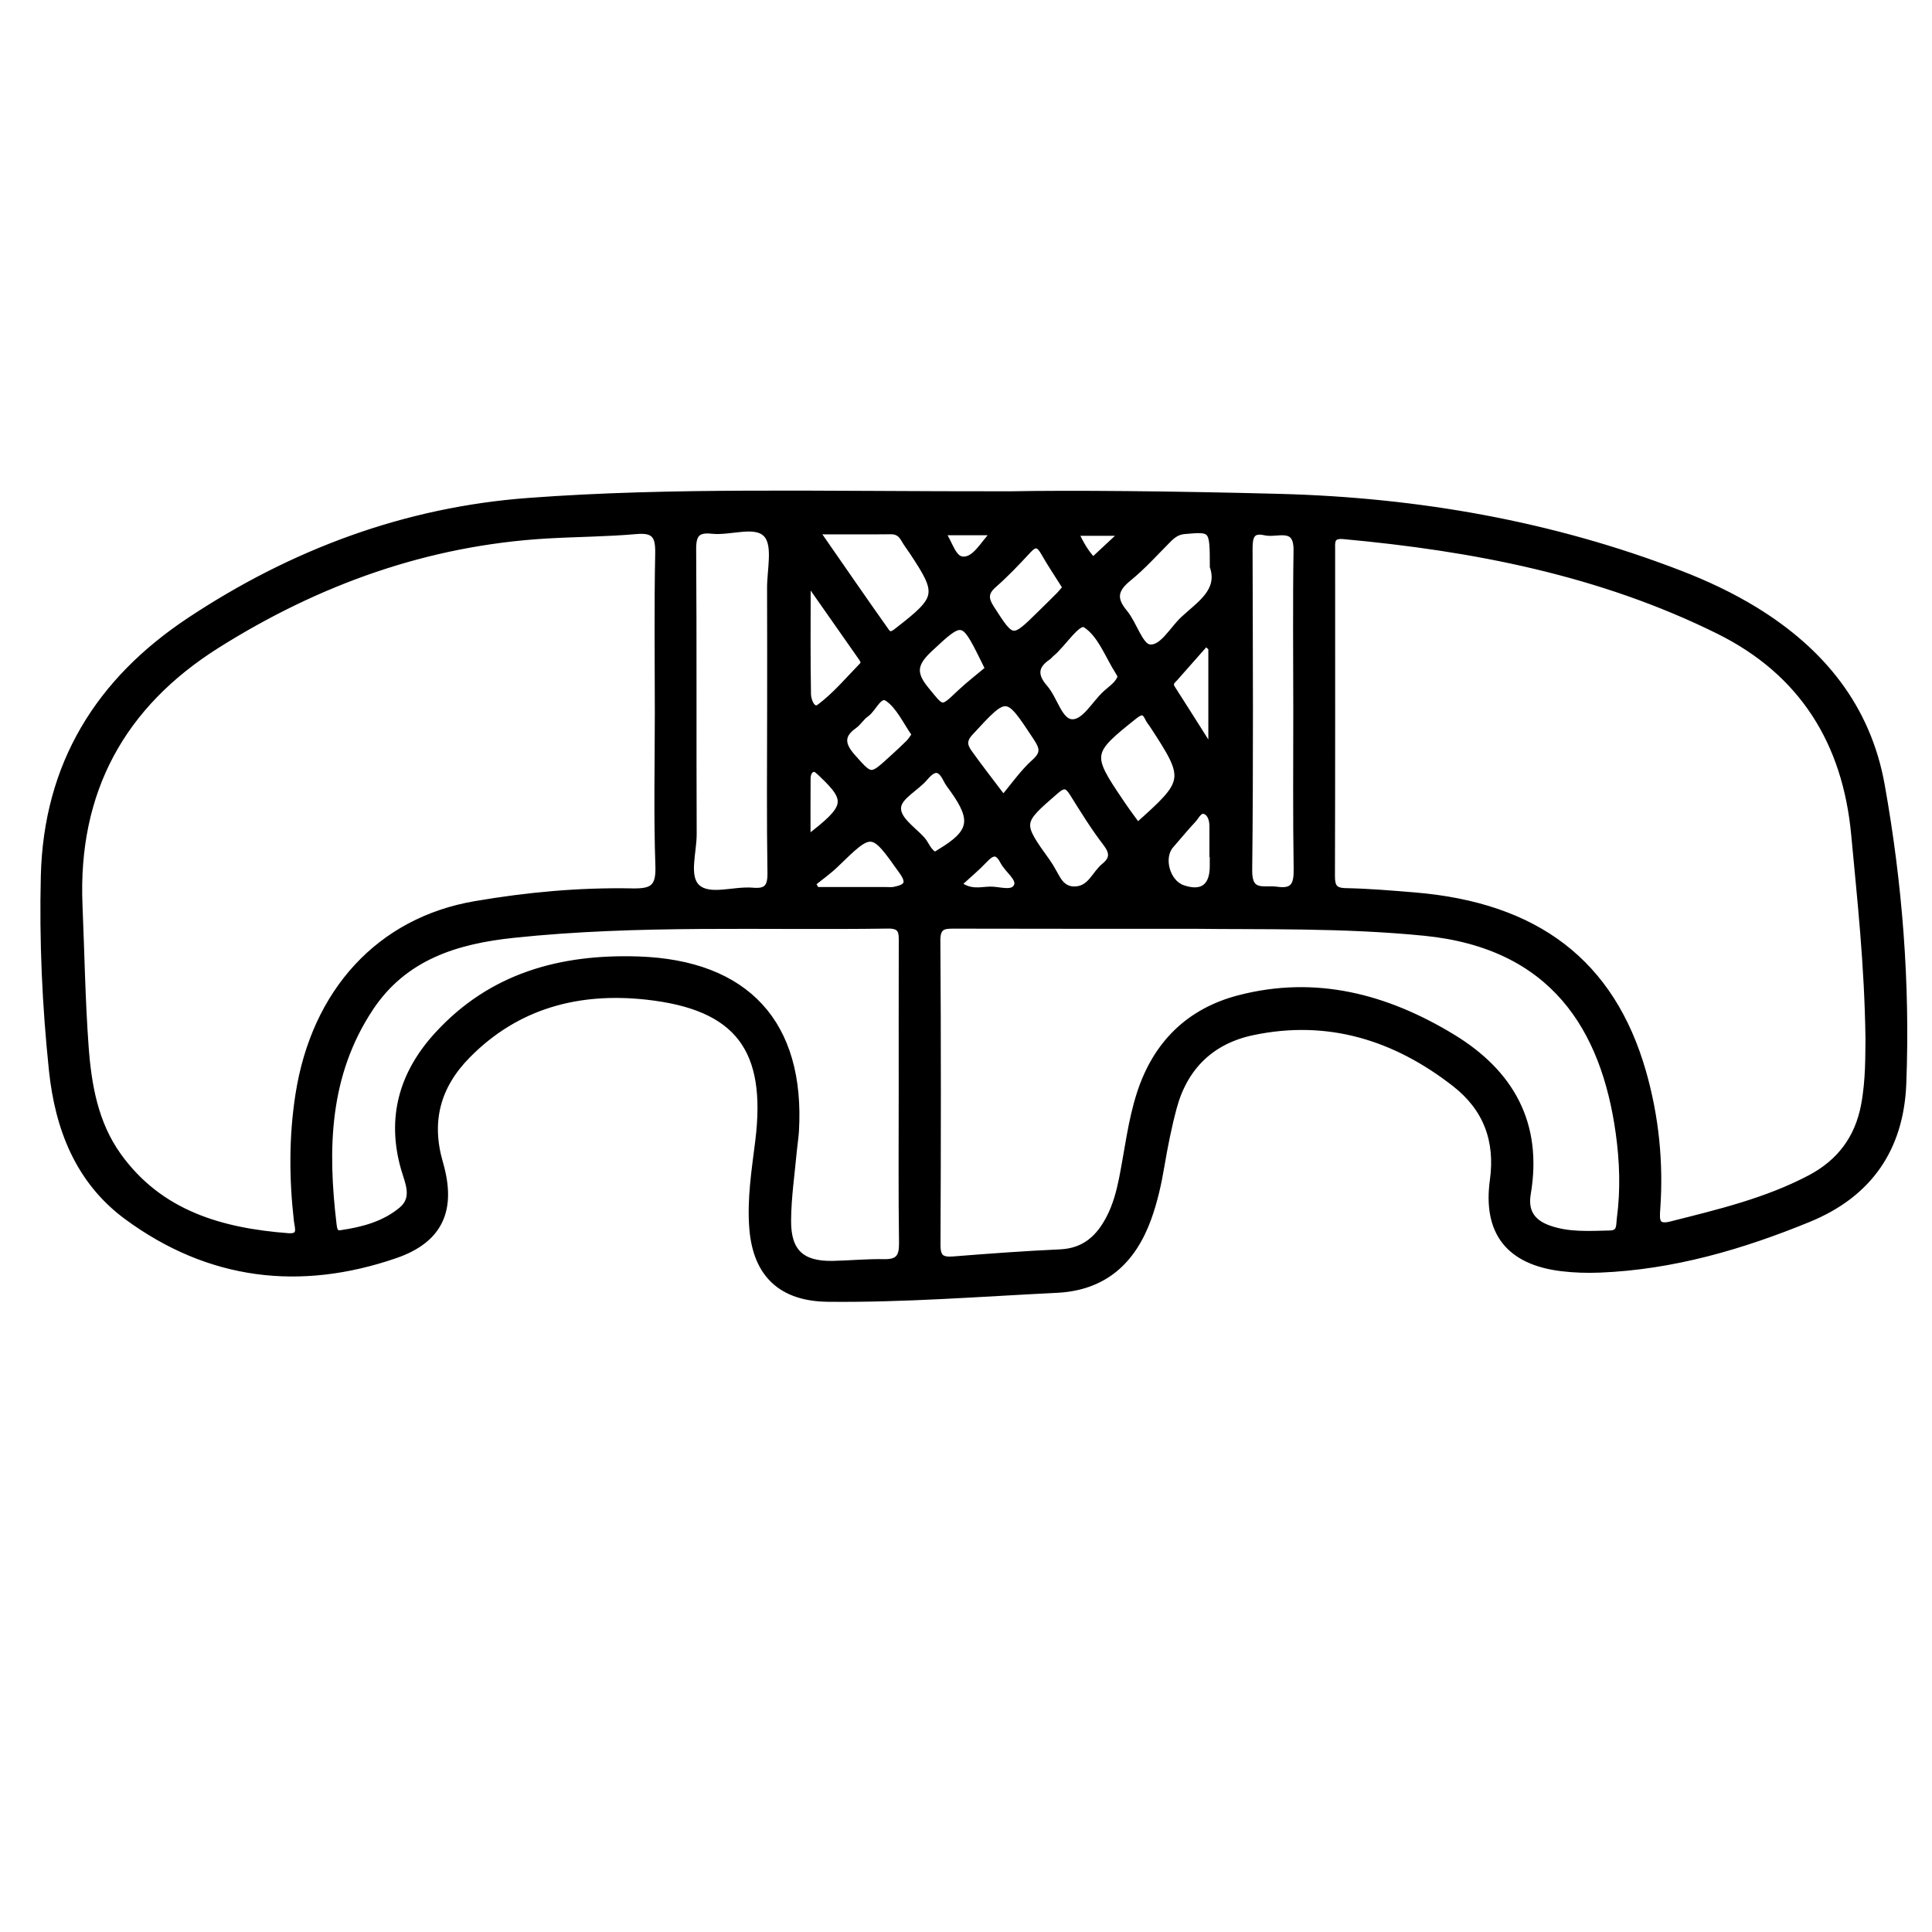 <?xml version="1.0" encoding="utf-8"?>
<!-- Generator: Adobe Illustrator 23.0.0, SVG Export Plug-In . SVG Version: 6.00 Build 0)  -->
<svg version="1.0" xmlns="http://www.w3.org/2000/svg" xmlns:xlink="http://www.w3.org/1999/xlink" x="0px" y="0px"
	 viewBox="0 0 3000 3000" style="enable-background:new 0 0 3000 3000;" xml:space="preserve">
<style type="text/css">
	.st0{stroke:#000000;stroke-width:10;stroke-miterlimit:10;}
</style>
<g id="Layer_1">
</g>
<g id="Layer_2">
	<g>
		<path class="st0" d="M1568.5,767.9c89.4-1.8,254.7-0.4,419.8,4c213,5.8,420.9,41.9,620.5,119c40.4,15.6,79.6,34,116.5,56.6
			c103.1,63.3,174.6,150.5,196.3,271.7c27.4,153.1,39.5,307.6,33.5,463.2c-3.9,101.1-53.1,171.8-146.3,210.1
			c-104,42.7-211.1,74-324.4,78.6c-19.9,0.8-40,0.2-59.8-2.2c-81.2-10-117.3-55.6-106.1-136.4c8.5-61.9-10.7-112-59.1-149.8
			c-92.8-72.4-197.1-104.9-314.4-80.2c-63.9,13.4-105.8,54-122.8,117.6c-8,29.9-14,60.4-19.2,91c-4.6,27.4-10.7,54.4-20.1,80.5
			c-24.1,66.5-68.5,107.3-142,110.9c-118.5,5.8-236.8,15.2-355.6,13.9c-71.2-0.8-110.8-37.1-116.7-108.2
			c-3.8-45.7,3.5-90.7,9.1-135.8c17.9-143-31-209.7-174.5-225.2c-104.5-11.3-200.6,13.3-277.4,91.4C679,1686.1,664,1741,683,1806.2
			c20.8,71.7,0.4,118.7-69.3,142.7c-147.9,50.9-288.8,34.1-416.3-59.7c-75.7-55.7-107-137.6-116.4-227.2
			c-10.5-100.3-15.1-201.2-12.6-302.2c4.4-172.8,84.9-302.4,226-396c159.8-106,335.1-171.6,527.2-185.7
			C1045,761.5,1268.9,768.2,1568.5,767.9z M1021.8,1105.8c0-82.1-1.1-164.2,0.6-246.2c0.5-26.7-5.1-37.9-34.2-35.3
			c-46.3,4.1-93,4.2-139.5,6.9c-185.6,11-354.9,71.8-511.3,170.1c-148.7,93.5-221.7,227.9-214.3,404.5c3.1,73.1,4.2,146.4,9.5,219.3
			c4.4,59.9,14.7,119.4,51,169.9c64.7,89.9,160,116.9,263.8,124.9c21.7,1.7,15.2-13.6,13.9-24.8c-7.4-65.3-7.7-130.4,2.5-195.6
			c25-159.9,126.1-269.9,273.9-295.2c80.7-13.9,162.3-21.4,244.1-19.8c30.9,0.6,42-5.7,40.9-39.2
			C1019.9,1265.6,1021.8,1185.7,1021.8,1105.8z M2901.7,1612.9c-1.6-116.6-12.9-216.8-22.2-317.2c-13.4-143.3-80.7-251.8-211-316.3
			c-183.4-90.8-380.6-128.8-582.5-147.3c-20.2-1.8-17.8,10.6-17.8,22.8c0,168.5,0.2,337-0.3,505.5c0,16.5,3.9,23.4,22,23.7
			c35.4,0.7,70.8,3.7,106.1,6.6c190.1,15.6,306.4,104.7,354.9,273.4c20,69.7,27.3,141.3,22.1,213.8c-1.2,16.6-1.6,29.5,21.3,23.8
			c74-18.7,148.5-36.3,216.7-72.3c45.6-24.1,74-61.2,83.8-113C2902.3,1676.8,2901.3,1637.1,2901.7,1612.9z M1852.5,1437.2
			c-137.9,0-253.2,0.1-368.6-0.2c-16.7,0-28.8-0.8-28.7,23.3c1.1,157.5,0.9,315.1,0.2,472.6c-0.1,19.6,6.5,24.6,24.9,23.1
			c55.3-4.4,110.6-8.5,165.9-11c38.1-1.7,60.8-22.7,76.9-54.2c9.7-18.9,15.2-39.2,19.4-59.9c8.9-44.5,13.8-89.8,27.9-133.2
			c24.9-76.6,76.1-127.2,153.7-147.4c118.9-30.9,228.3-1.9,330.6,60.1c91.4,55.4,135.7,134.5,117.3,243.2
			c-4.7,27.7,6.9,44.7,32.3,53.9c31.1,11.3,63.4,8.9,95.5,8.2c16.9-0.3,14.4-13,15.8-23.6c5.9-44.3,4.4-88.6-1.7-132.7
			c-22.6-162.7-101.9-291.3-301.6-311.3C2084.8,1435.4,1957.5,1438.6,1852.5,1437.2z M1400.5,1697.5c0-77.7-0.1-155.3,0.1-233
			c0-15.1,1.3-28-21.4-27.6c-194,2.9-388.4-6.1-581.9,14.4c-88.1,9.3-169.6,33.9-222.7,114.2c-68.7,104-71,218.7-56.9,336.4
			c0.8,6.8,2.2,14.7,11,13.4c34.3-4.9,67.9-13.7,95-36.3c22.6-18.9,10-43.1,3.8-64.8c-22.3-78.6-2.7-147,51-206.1
			c83.9-92.4,192.2-121.9,312.7-117.9c168,5.6,254.1,99.5,244.4,266.3c-0.6,9.9-2.3,19.8-3.2,29.7c-3.3,36.4-8.8,72.8-9,109.3
			c-0.3,48.9,21.7,68.4,70,67.4c26.6-0.6,53.2-3.2,79.8-2.7c22.1,0.4,28-8.6,27.8-29.8C1399.9,1852.8,1400.5,1775.1,1400.5,1697.5z
			 M1196.2,1103.1c0-63.1,0.2-126.2-0.1-189.3c-0.2-28.6,9.3-66.4-5.2-83.4c-17-20-56.1-3.4-85.4-6.6c-23.3-2.5-29.7,6.1-29.5,29.4
			c1,147.3,0.2,294.5,0.8,441.8c0.1,28.4-12.6,66.2,5.5,82.9c19.3,17.9,57,2.9,86.5,5.5c21.8,2,28.2-6,27.9-27.8
			C1195.4,1271.4,1196.1,1187.2,1196.2,1103.1z M2013.2,1104c0-83.1-0.9-166.1,0.4-249.2c0.6-41.9-30.3-24.1-49.2-28.5
			c-22.7-5.3-24.5,9.2-24.4,27c0.4,166.1,1.3,332.2-0.6,498.3c-0.4,38.6,23.6,27.4,43.5,30.3c26.4,3.8,31.2-8.6,30.9-32.2
			C2012.5,1268,2013.2,1186,2013.2,1104z M1883.6,879.8c0-59.6-0.3-59.4-44.5-55.5c-11.2,1-18.1,6.4-25.2,13.5
			c-20.3,20.3-39.5,41.9-61.7,59.9c-21.3,17.3-24.5,31.9-6.3,53.6c14.7,17.6,23.8,52.2,38.8,54.3c20,2.8,35.7-27.6,53-43.8
			C1862.9,938.3,1896.4,918.3,1883.6,879.8z M1267.4,824.7c38.4,55.3,73.2,105.9,108.7,156c6.2,8.8,12.8,2.6,19.4-2.5
			c63.7-49.6,64.9-56,21.5-121.5c-4.3-6.5-9.1-12.6-12.9-19.3c-4.7-8.5-10.8-13-21.1-12.8C1346.7,825,1310.5,824.7,1267.4,824.7z
			 M1766.4,1282.5c78.2-69.7,78.6-72.3,23.9-156.2c-2.4-3.7-5.5-7.1-7.3-11c-6-13-11.9-11.3-22.2-3.1c-69.9,55.6-70.8,59.3-22,131.5
			C1747.5,1256.9,1757.1,1269.6,1766.4,1282.5z M1670.7,1381.4c23.3-1.6,29.5-24.4,44.3-36.4c13.6-11,13.6-21.3,2.5-35.8
			c-18.7-24.4-35-50.7-51.3-76.9c-8.2-13.1-13.6-15.9-27-4.2c-56.9,49.4-57.3,48.8-12.8,110.8c6.2,8.7,10.8,18.6,16.5,27.7
			C1649.3,1376.6,1658.2,1382.4,1670.7,1381.4z M1740.6,1050.5c-1.2-2.5-2-4.6-3.2-6.4c-16.6-25.9-28.2-59.5-51.8-74.4
			c-12.2-7.7-34.5,30.1-53.7,45.7c-1.7,1.4-3,3.4-4.8,4.6c-20.7,14-21.6,29.1-5.1,48c15.4,17.6,22.5,52,41.7,53.8
			c20.4,1.8,35.8-28.7,53.5-44.8C1725.9,1069,1736.9,1062.5,1740.6,1050.5z M1557.9,1239.8c16.8-19.8,30.8-40.3,48.7-56.3
			c15.6-13.9,12.6-23.2,2.8-38.1c-46.5-70.5-45.5-70.2-103-8c-11.3,12.2-9.1,20.9-2.1,30.9
			C1519.9,1190.3,1536.5,1211.4,1557.9,1239.8z M1655.1,912.3c-12-19.1-23.8-36.5-34.1-54.7c-7.3-12.9-13.6-15.2-24.4-3.4
			c-17.3,18.7-34.9,37.3-54,54c-13.9,12.2-12.6,22.4-3.7,36.2c33.2,51.7,33,51.9,77.3,8.2c9.5-9.3,19-18.6,28.4-28.1
			C1648.2,920.9,1651.4,916.7,1655.1,912.3z M1261,911.4c-2.4,0.8-4.8,1.6-7.2,2.4c0,54.8-0.5,109.6,0.5,164.4
			c0.2,10,7.3,28.4,18.6,19.9c24.6-18.4,44.8-42.6,66.4-64.8c3.5-3.6,1.4-8.1-1.3-12C1312.3,984.7,1286.7,948,1261,911.4z
			 M1452.3,1328.1c2.1-1.4,4.7-3.3,7.4-4.9c50.1-30,54.3-49.6,20.7-96.7c-3.9-5.4-8.1-10.7-11-16.6c-9.9-19.7-19.7-18.6-33.3-2.5
			c-13.5,16-39.4,28.5-41.8,45.1c-2.7,18.9,22.1,34.8,36.8,50.7C1438.3,1310.9,1440.8,1322.9,1452.3,1328.1z M1534.9,1038.6
			c-5.2-10.5-7.1-14.4-9-18.3c-30.2-60.8-32-60-82.4-12.8c-23,21.5-27.8,36.6-6.5,62.6c26.7,32.6,24.2,34.1,54,5.7
			C1505.3,1062.4,1521,1050.4,1534.9,1038.6z M1421.1,1140.6c-14.2-19.9-24.4-43.6-42.3-56.2c-13.9-9.8-22.1,15.8-34,24.1
			c-7.2,4.9-11.9,13.4-19,18.4c-21.6,15.3-18.2,30.4-2.6,48.1c29.2,33.2,28.8,33.6,61.6,3.6c9-8.2,18-16.4,26.6-25
			C1415,1149.9,1417.7,1145.2,1421.1,1140.6z M1261.5,1371.7c2,3.6,4,7.1,6,10.7c36.1,0,72.1,0,108.2,0c4.4,0,9,0.5,13.2-0.4
			c17.2-3.6,26.2-9,12.4-28.5c-47.3-66.6-46.6-66.8-104-11.1C1286.2,1353.1,1273.5,1362,1261.5,1371.7z M1883.5,1325.9
			c-0.2,0-0.3,0-0.5,0c0-14.3,0-28.6,0-42.9c0-9.3-2.8-19.4-10.3-23.1c-10.2-5-14.6,6.9-20.2,12.9c-12,12.9-23.2,26.4-34.7,39.7
			c-16.8,19.2-6.1,58.1,18.4,66.7c30.1,10.5,47.1-1.6,47.3-33.5C1883.6,1339.1,1883.5,1332.5,1883.5,1325.9z M1881.3,1005.9
			c-2.9-2.6-5.9-5.1-8.8-7.7c-15.9,18-31.8,36-47.7,54c-4.3,4.8-10.1,8.5-4.9,16.6c18.6,28.9,36.9,58.1,55.3,87.1
			c2-0.9,4.1-1.7,6.1-2.6C1881.3,1104.2,1881.3,1055,1881.3,1005.9z M1253.6,1302.5c64.2-49,66.1-59.3,22.5-100.7
			c-3.7-3.6-9-8.9-12.8-8.3c-7,1.1-9.6,8.7-9.6,15.5C1253.4,1238.5,1253.6,1268,1253.6,1302.5z M1487.9,1372.9
			c18.4,14.3,34.4,9.3,49.2,8.8c14.6-0.4,36.1,8.4,42.2-5.9c5.2-12.2-14.5-24.9-21.4-38.3c-8.9-17.3-17.5-15-29.2-2.5
			C1516.7,1347.7,1503.1,1358.9,1487.9,1372.9z M1544.8,826.1c-30.6,0-54.1,0-82.4,0c12.5,17.4,16.9,43.5,33.9,43.2
			C1515.6,869,1526.6,844.7,1544.8,826.1z M1744,827c-28.3,0-50.5,0-74.3,0c8.1,17.6,16.2,31.6,27.6,43.5
			C1711.9,856.9,1726.1,843.6,1744,827z"/>
	</g>
</g>
</svg>
